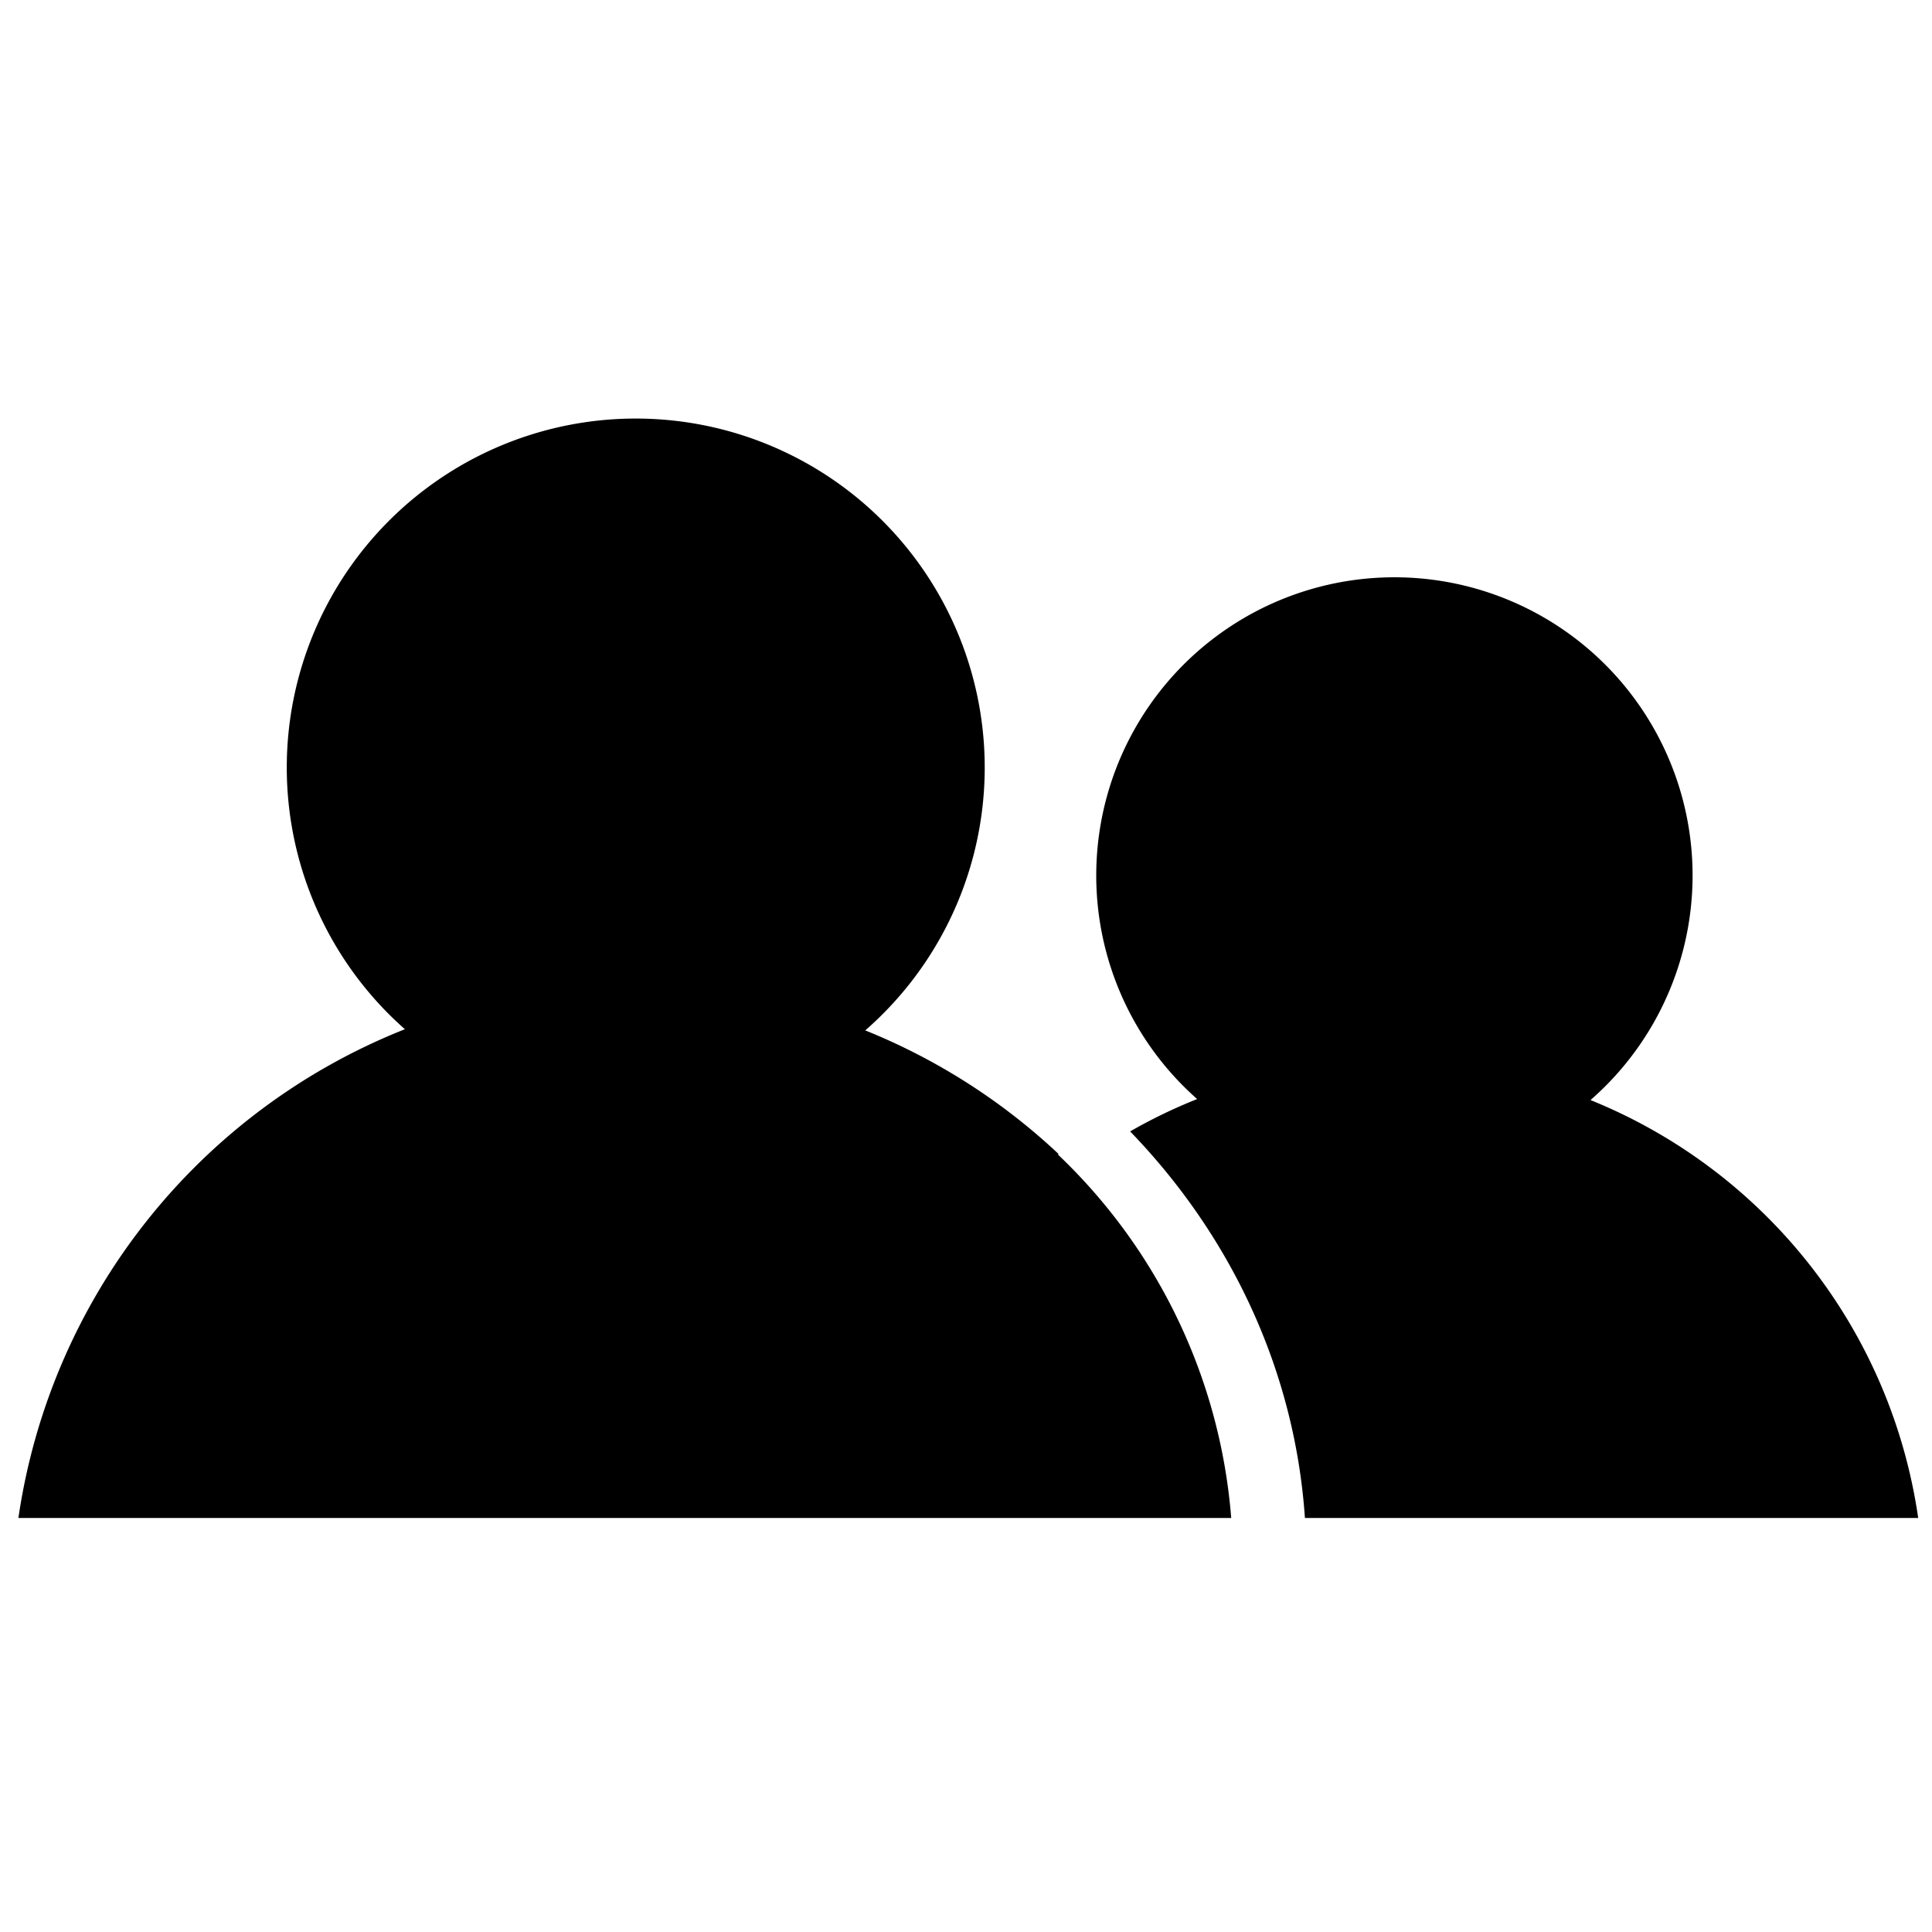 <svg xmlns="http://www.w3.org/2000/svg" width="99.96" height="99.96" viewBox="0 0 420 420">
<defs>
    <style>
      .cls-1 {
        fill-rule: evenodd;
      }
    </style>
  </defs>
  <path id="users" class="cls-1" d="M417,330H283.68c-2.21-32.24-16.2-61.488-38-84.042a114.165,114.165,0,0,1,14.572-7.034,64.819,64.819,0,1,1,85.512.22A115.912,115.912,0,0,1,417,330ZM230.105,250.848L230,251a122.262,122.262,0,0,1,37.655,79H4A135.307,135.307,0,0,1,88.02,223.744,75.863,75.863,0,1,1,188.1,224,135.127,135.127,0,0,1,230.105,250.848Z"/>
</svg>
